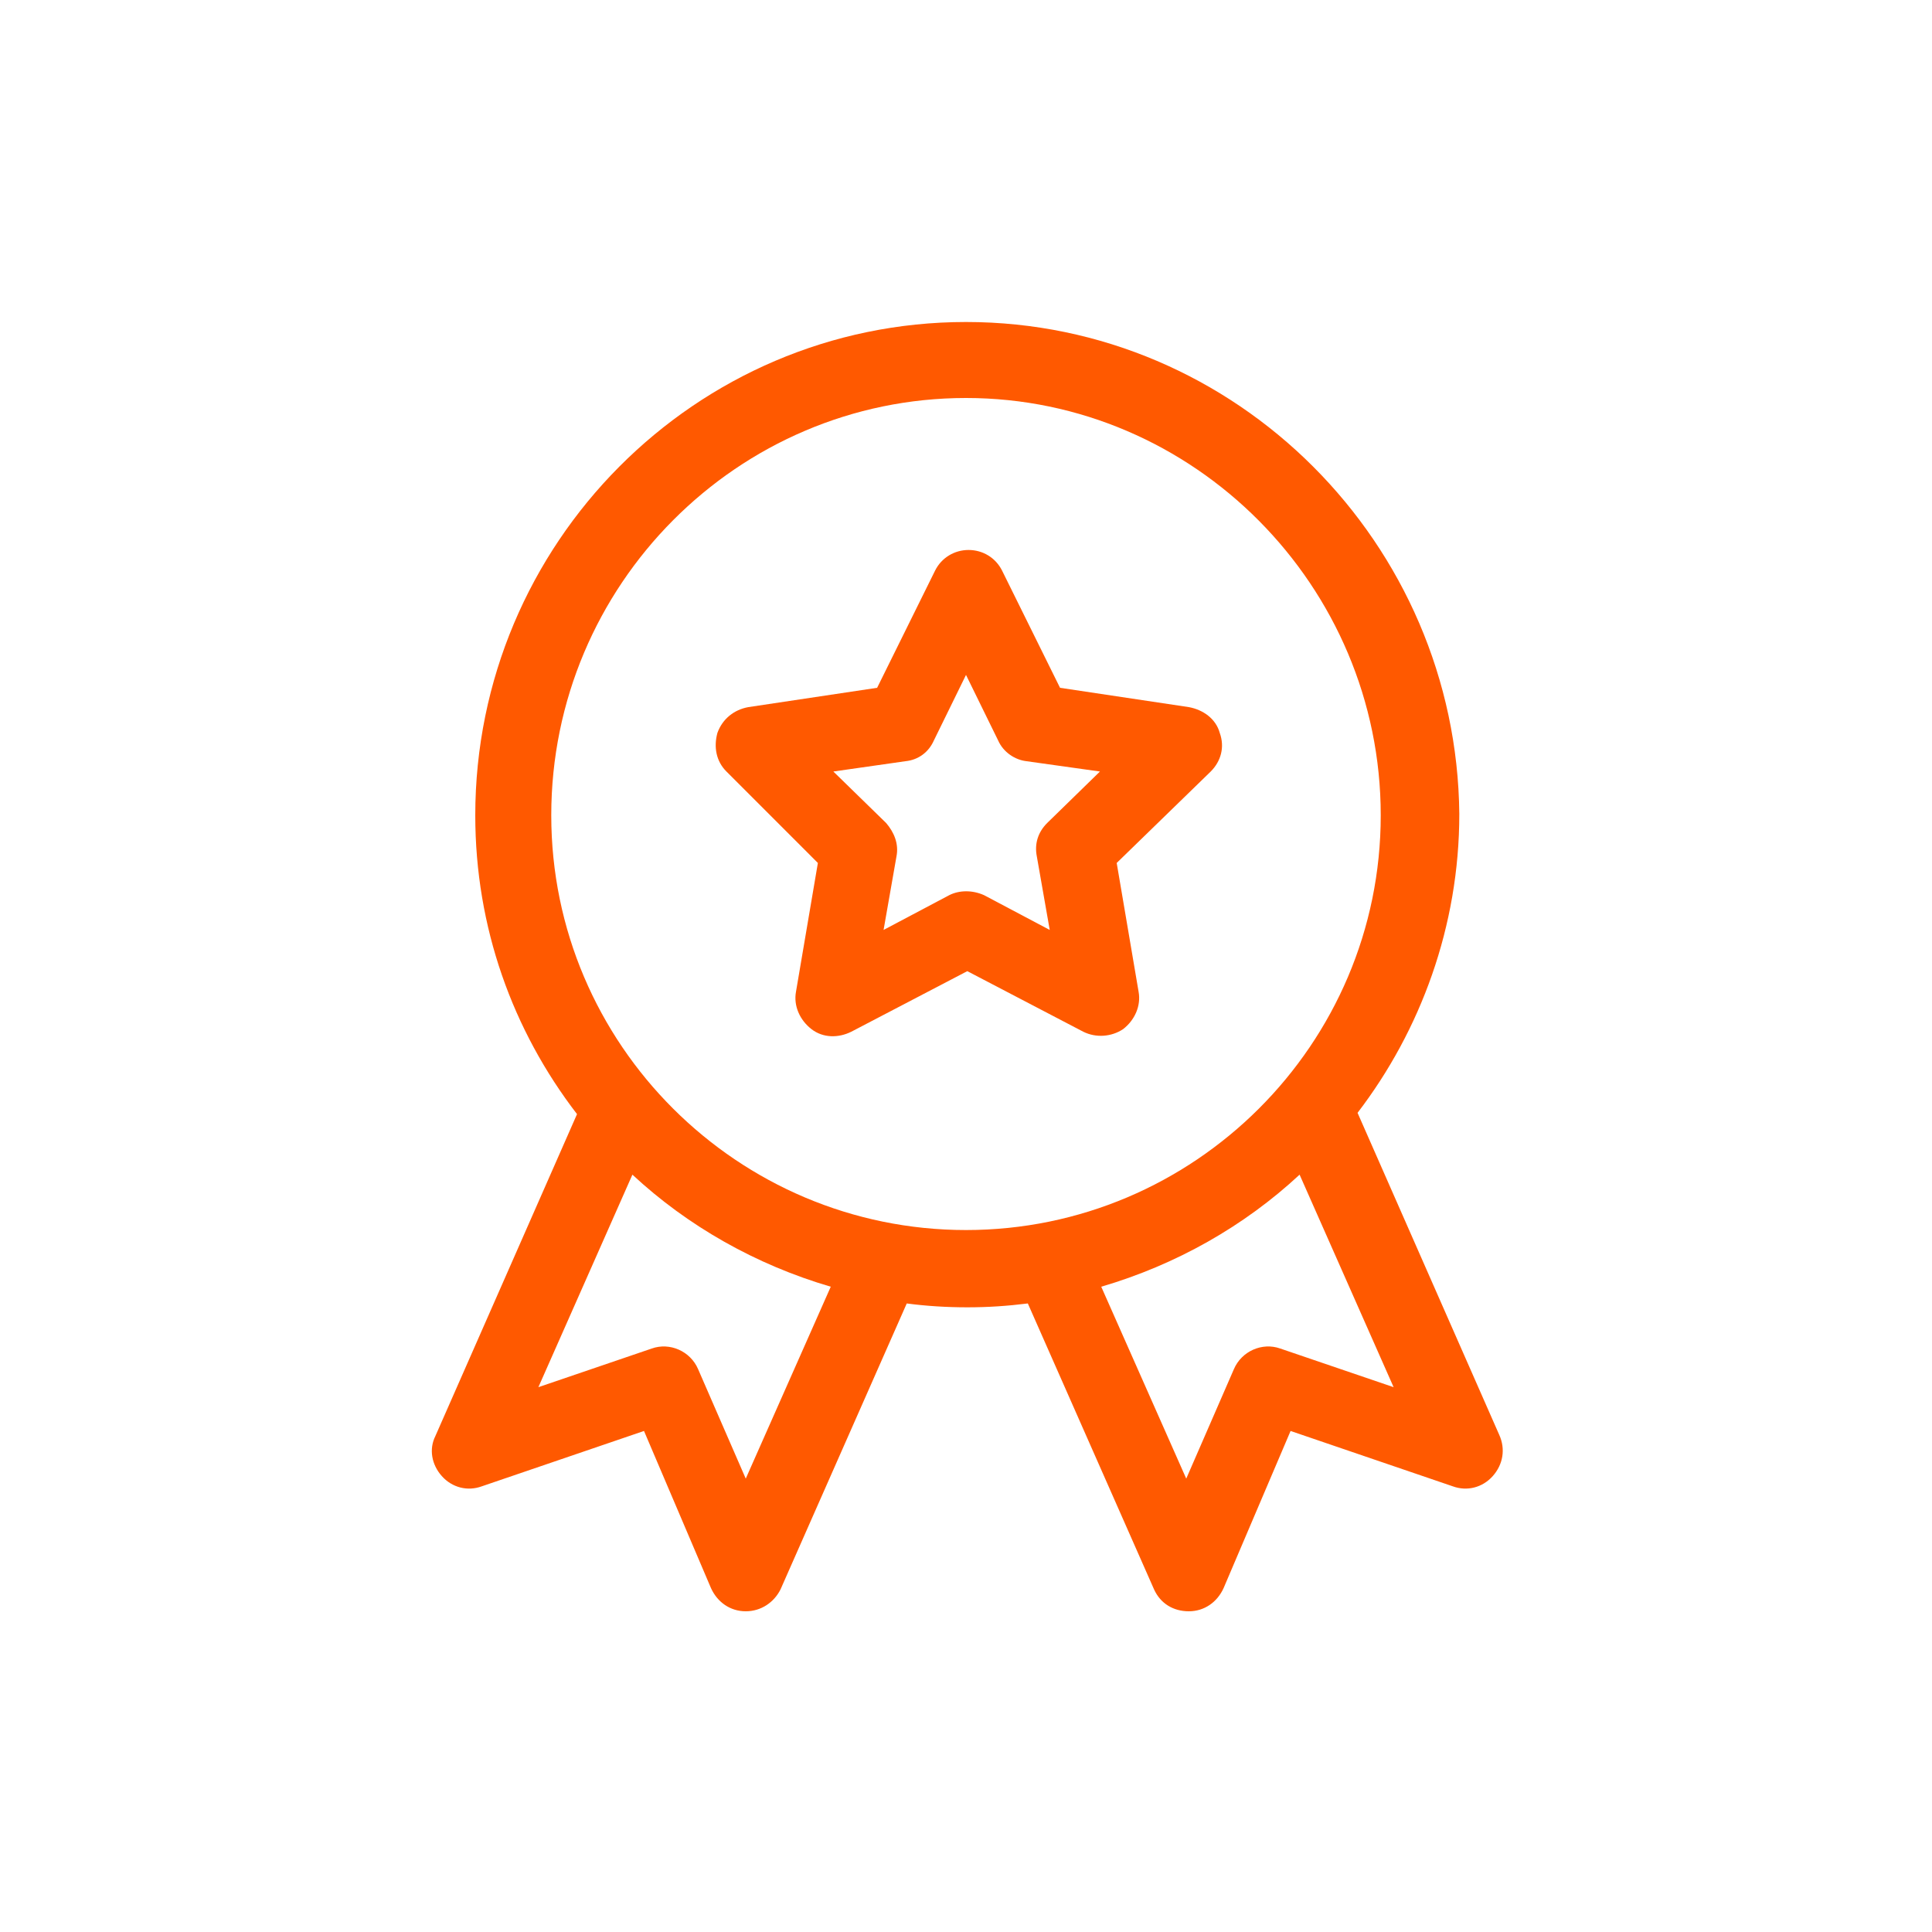 <?xml version="1.0" encoding="utf-8"?>
<!-- Generator: Adobe Illustrator 25.0.1, SVG Export Plug-In . SVG Version: 6.00 Build 0)  -->
<svg version="1.1" id="Capa_1" xmlns="http://www.w3.org/2000/svg" xmlns:xlink="http://www.w3.org/1999/xlink" x="0px" y="0px"
	 viewBox="0 0 150 150" style="enable-background:new 0 0 150 150;" xml:space="preserve">
<style type="text/css">
	.st0{fill:#FF5900;}
</style>
<g>
	<path class="st0" d="M34.3,114.6c0.8,0.9,2,1.2,3.1,0.8l12.6-4.3l5.2,12.2c0.5,1.1,1.5,1.8,2.7,1.8h0c1.2,0,2.2-0.7,2.7-1.7
		l9.8-22.2c1.5,0.2,3.1,0.3,4.7,0.3c1.6,0,3.1-0.1,4.7-0.3l9.8,22.2c0.5,1.1,1.5,1.7,2.7,1.7h0c1.2,0,2.2-0.7,2.7-1.8l5.2-12.2
		l12.6,4.3c1.1,0.4,2.3,0.1,3.1-0.8c0.8-0.9,1-2.1,0.5-3.2l-11-25c4.9-6.4,7.9-14.5,7.9-23.2C113.1,42.2,96,25,75,25
		S36.9,42.2,36.9,63.3c0,8.7,2.9,16.7,7.9,23.2l-11,25C33.3,112.5,33.5,113.7,34.3,114.6z M108.2,107.7l-8.8-3
		c-1.4-0.5-3,0.2-3.6,1.6l-3.7,8.5l-6.6-14.9c5.8-1.7,11.1-4.7,15.4-8.7L108.2,107.7z M42.8,63.3c0-17.9,14.5-32.4,32.2-32.4
		s32.2,14.6,32.2,32.4c0,17.8-14.5,32.2-32.2,32.2S42.8,81.1,42.8,63.3z M49.1,91.2c4.3,4,9.6,7,15.4,8.7l-6.6,14.9l-3.7-8.5
		c-0.6-1.4-2.2-2.1-3.6-1.6l-8.8,3L49.1,91.2z"/>
	<path class="st0" d="M63.5,67l-1.7,10c-0.2,1.1,0.3,2.2,1.2,2.9c0.9,0.7,2.1,0.7,3.1,0.2l9-4.7l9,4.7c1,0.5,2.2,0.4,3.1-0.2
		c0.9-0.7,1.4-1.8,1.2-2.9l-1.7-10l7.3-7.1c0.8-0.8,1.1-1.9,0.7-3c-0.3-1.1-1.3-1.8-2.4-2l-10-1.5l-4.5-9.1c-0.5-1-1.5-1.6-2.6-1.6
		c-1.1,0-2.1,0.6-2.6,1.6l-4.5,9.1l-10,1.5c-1.1,0.2-2,0.9-2.4,2c-0.3,1.1-0.1,2.2,0.7,3L63.5,67z M70.3,59.1c1-0.1,1.8-0.7,2.2-1.6
		l2.5-5.1l2.5,5.1c0.4,0.9,1.3,1.5,2.2,1.6l5.7,0.8l-4.1,4c-0.7,0.7-1,1.6-0.8,2.6l1,5.7l-5.1-2.7c-0.9-0.4-1.9-0.4-2.7,0l-5.1,2.7
		l1-5.7c0.2-1-0.2-1.9-0.8-2.6l-4.1-4L70.3,59.1z"/>
</g>
</svg>
